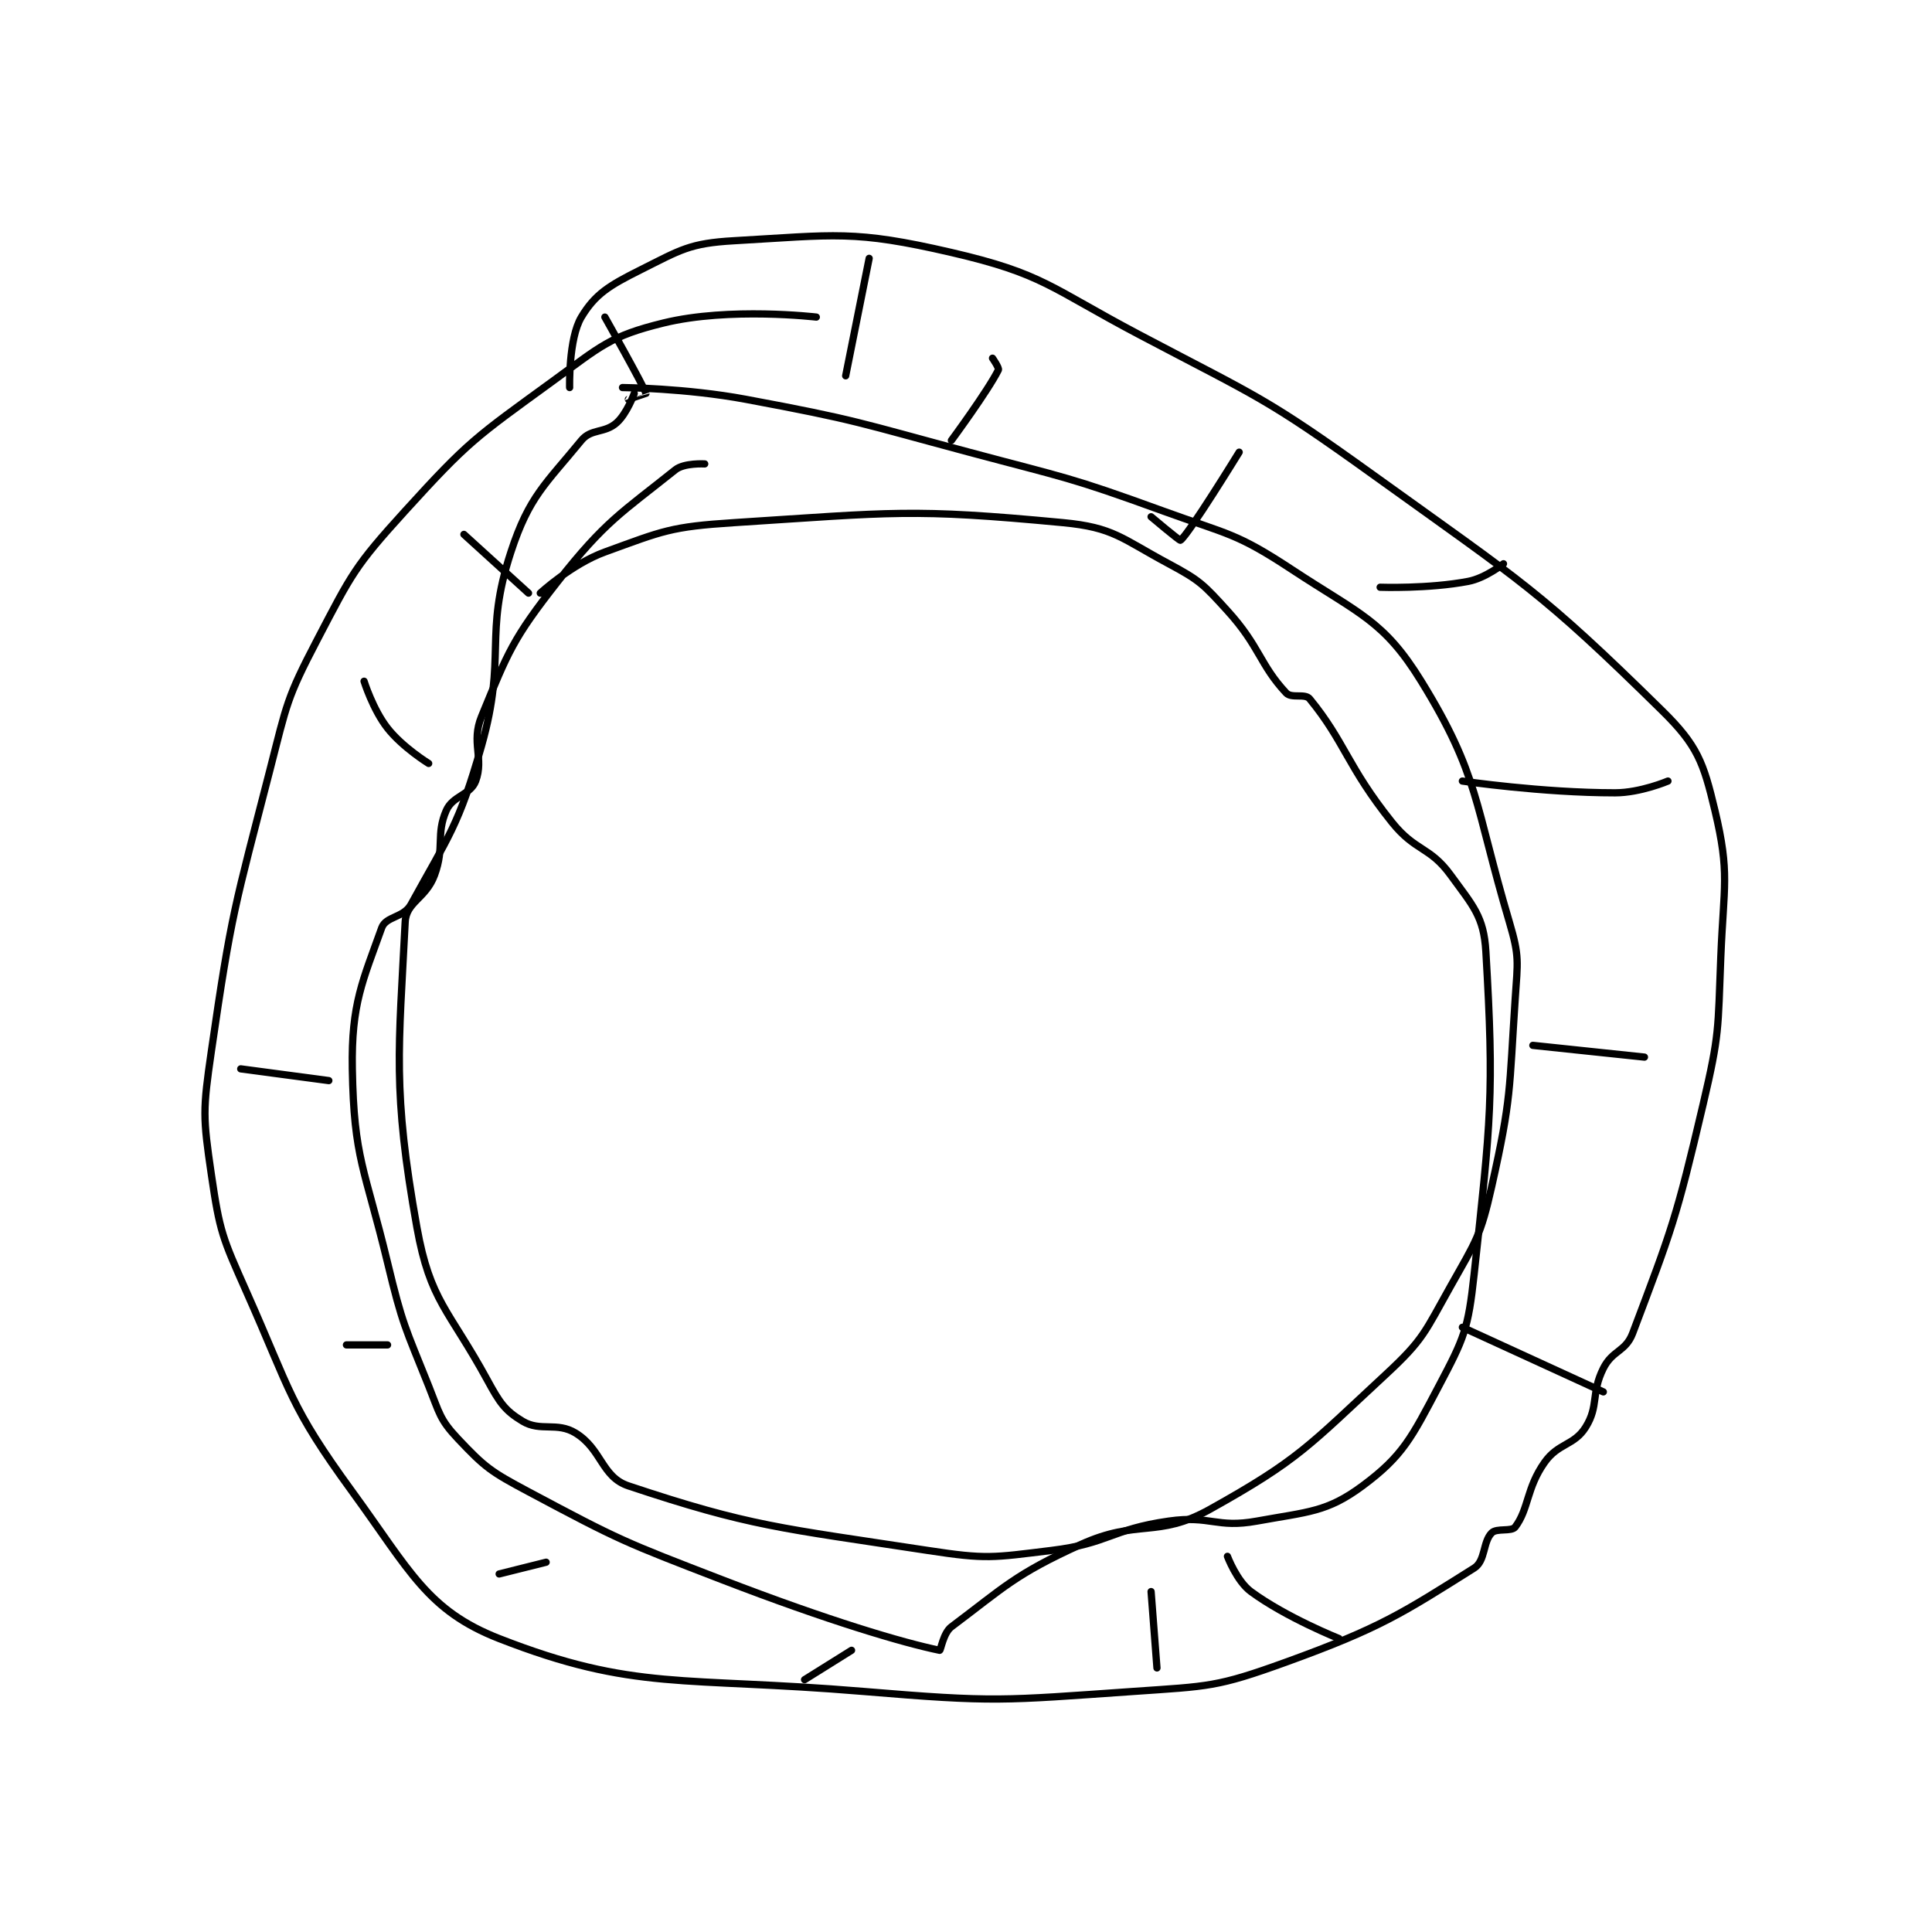 <?xml version="1.0" encoding="utf-8"?>
<!DOCTYPE svg PUBLIC "-//W3C//DTD SVG 1.1//EN" "http://www.w3.org/Graphics/SVG/1.1/DTD/svg11.dtd">
<svg viewBox="0 0 800 800" preserveAspectRatio="xMinYMin meet" xmlns="http://www.w3.org/2000/svg" version="1.1">
<g fill="none" stroke="black" stroke-linecap="round" stroke-linejoin="round" stroke-width="1.234">
<g transform="translate(87.52,99.679) scale(2.432) translate(-200,-89)">
<path id="0" d="M303 102 C303 102 288.2 100.262 277 103 C267.848 105.237 266.353 106.925 258 113 C244.965 122.48 243.786 123.135 233 135 C224.406 144.453 223.937 145.642 218 157 C212.791 166.965 212.871 167.833 210 179 C203.964 202.475 203.436 203.29 200 227 C198.541 237.069 198.558 238.149 200 248 C201.433 257.794 201.874 258.715 206 268 C213.646 285.204 213.276 287.286 224 302 C233.836 315.496 236.766 322.219 249 327 C272.053 336.009 280.164 333.43 311 336 C333.605 337.884 334.52 337.561 357 336 C369.875 335.106 371.16 335.287 383 331 C399.091 325.174 402.791 322.674 415 315 C416.966 313.764 416.467 310.533 418 309 C418.852 308.148 421.368 308.842 422 308 C424.329 304.895 423.889 301.407 427 297 C429.342 293.682 432.023 294.163 434 291 C436.262 287.38 434.881 285.238 437 281 C438.566 277.867 440.795 278.19 442 275 C448.649 257.399 449.429 255.502 454 236 C456.81 224.012 456.505 223.381 457 211 C457.492 198.697 458.571 196.798 456 186 C454.05 177.81 453.034 174.93 447 169 C426.271 148.628 423.364 147.239 398 129 C379.324 115.57 378.428 115.781 358 105 C342.722 96.937 341.678 94.635 326 91 C309.336 87.136 306.244 88.024 289 89 C281.388 89.431 279.903 90.549 273 94 C267.776 96.612 265.35 98.084 263 102 C260.784 105.692 261 114 261 114 "/>
<path id="1" d="M272 115 C272 115 270.767 118.429 269 120 C266.943 121.829 264.669 120.961 263 123 C256.92 130.431 254.107 132.497 251 142 C246.306 156.358 250.354 159.633 246 175 C242.154 188.573 240.308 190.497 234 202 C232.733 204.31 229.718 203.989 229 206 C225.799 214.964 223.805 218.907 224 230 C224.269 245.357 226.12 246.884 230 263 C232.555 273.614 232.966 273.916 237 284 C238.864 288.661 238.867 289.682 242 293 C246.643 297.916 247.613 298.593 254 302 C269.589 310.314 270.226 310.53 287 317 C305.003 323.944 317.746 327.717 324 329 C324.187 329.038 324.62 326.035 326 325 C334.971 318.272 336.767 316.106 348 311 C357.793 306.549 361.038 309.998 370 305 C385.143 296.555 386.745 294.285 400 282 C406.432 276.038 406.604 274.814 411 267 C415.344 259.278 416.085 258.531 418 250 C421.393 234.887 420.951 233.74 422 218 C422.421 211.691 422.744 210.886 421 205 C415.039 184.883 415.854 179.979 406 164 C399.614 153.644 395.551 152.613 384 145 C374.434 138.695 373.222 139.081 362 135 C345.962 129.168 345.614 129.446 329 125 C310.182 119.964 309.992 119.541 291 116 C280.77 114.093 270 114 270 114 "/>
<path id="2" d="M312 92 L308 112 "/>
<path id="3" d="M243 139 L254 149 "/>
<path id="4" d="M267 102 C267 102 273.66 113.81 274 115 C274.003 115.011 271 116 271 116 "/>
<path id="5" d="M226 164 C226 164 227.501 168.82 230 172 C232.579 175.282 237 178 237 178 "/>
<path id="6" d="M205 230 L220 232 "/>
<path id="7" d="M223 277 L230 277 "/>
<path id="8" d="M249 316 L257 314 "/>
<path id="9" d="M301 334 L309 329 "/>
<path id="10" d="M361 332 L360 319 "/>
<path id="11" d="M392 327 C392 327 382.989 323.413 377 319 C374.586 317.221 373 313 373 313 "/>
<path id="12" d="M437 285 L413 274 "/>
<path id="13" d="M444 228 L425 226 "/>
<path id="14" d="M448 181 C448 181 443.307 183 439 183 C426.557 183 413 181 413 181 "/>
<path id="15" d="M420 144 C420 144 416.929 146.442 414 147 C407.23 148.29 399 148 399 148 "/>
<path id="16" d="M375 125 C375 125 366.424 138.956 365 140 C364.86 140.103 360 136 360 136 "/>
<path id="17" d="M333 109 C333 109 334.168 110.664 334 111 C332.209 114.582 326 123 326 123 "/>
<path id="18" d="M284 127 C284 127 280.507 126.795 279 128 C269.857 135.314 267.068 136.732 259 147 C251.281 156.825 250.559 158.927 246 170 C244.165 174.457 246.462 177.102 245 181 C244.117 183.356 241.095 183.496 240 186 C238.19 190.137 239.771 192.193 238 197 C236.515 201.031 233.172 201.566 233 205 C231.92 226.601 230.79 233.543 235 257 C237.264 269.613 240.416 270.93 247 283 C249.078 286.81 249.963 288.178 253 290 C256.038 291.822 258.838 290.067 262 292 C266.486 294.741 266.428 299.476 271 301 C291.828 307.943 296.836 308.156 322 312 C332.031 313.533 332.961 313.224 343 312 C352.853 310.798 353.151 308.407 363 307 C370.132 305.981 371.108 308.253 378 307 C386.772 305.405 389.955 305.485 396 301 C402.896 295.884 404.364 292.784 409 284 C413.307 275.84 413.988 274.363 415 265 C417.845 238.687 418.44 234.476 417 210 C416.65 204.045 414.801 202.227 411 197 C407.437 192.101 405.019 193.023 401 188 C393.389 178.486 393.019 174.357 387 167 C386.208 166.031 383.916 166.981 383 166 C378.487 161.165 378.531 158.085 373 152 C368.906 147.496 368.299 146.839 363 144 C354.933 139.678 353.63 137.816 345 137 C319.103 134.55 316.196 135.257 289 137 C278.16 137.695 276.914 138.395 267 142 C261.362 144.05 256 149 256 149 "/>
</g>
</g>
</svg>
